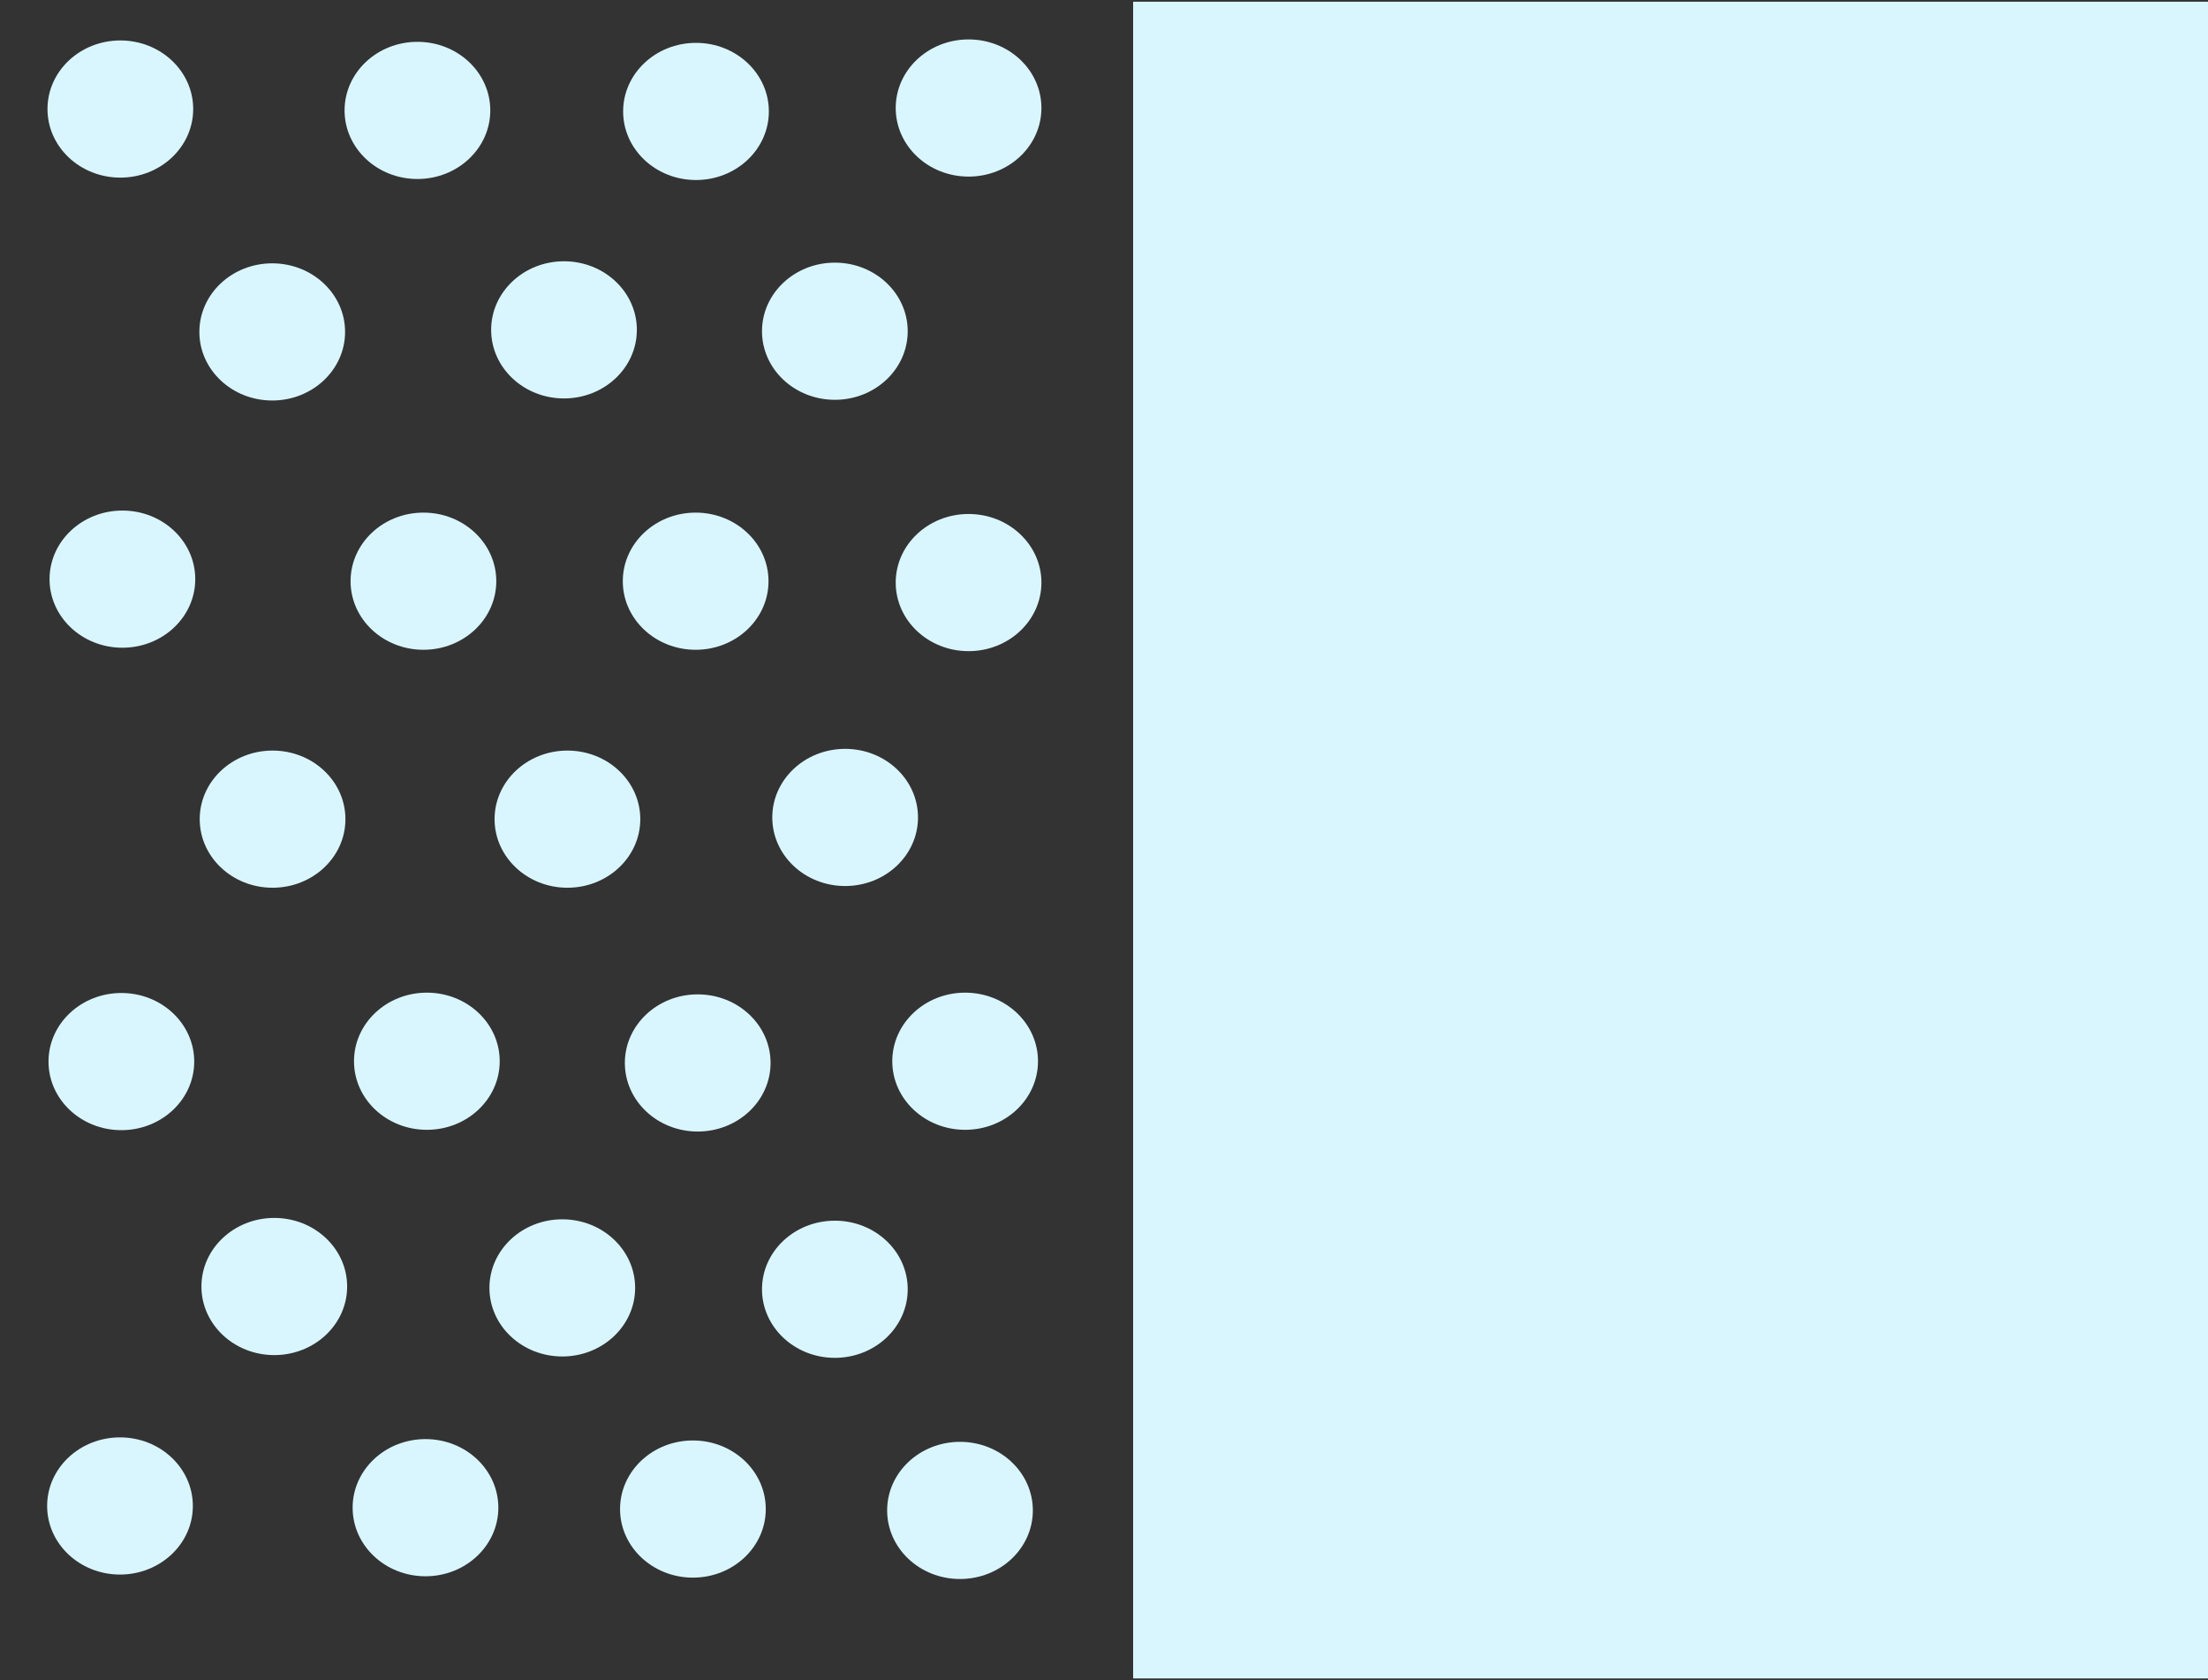 <?xml version="1.0" encoding="UTF-8" standalone="no"?>
<!-- Created with Inkscape (http://www.inkscape.org/) -->

<svg
   xmlns:dc="http://purl.org/dc/elements/1.1/"
   xmlns:cc="http://creativecommons.org/ns#"
   xmlns:rdf="http://www.w3.org/1999/02/22-rdf-syntax-ns#"
   xmlns:svg="http://www.w3.org/2000/svg"
   xmlns="http://www.w3.org/2000/svg"
   xmlns:sodipodi="http://sodipodi.sourceforge.net/DTD/sodipodi-0.dtd"
   xmlns:inkscape="http://www.inkscape.org/namespaces/inkscape"
   width="920"
   height="700"
   viewBox="0 0 243.417 185.208"
   version="1.1"
   id="svg8"
   inkscape:version="0.92.4 (5da689c313, 2019-01-14)"
   sodipodi:docname="portfoliobackground.svg">
  <rect x="0" y="0" width="243.417" height="185.208" fill="#333333" stroke="none"/>
  <defs
     id="defs2" />
  <sodipodi:namedview
     id="base"
     pagecolor="#ffffff"
     bordercolor="#666666"
     borderopacity="1.0"
     inkscape:pageopacity="0.0"
     inkscape:pageshadow="2"
     inkscape:zoom="1.979899"
     inkscape:cx="377.00236"
     inkscape:cy="518.15811"
     inkscape:document-units="mm"
     inkscape:current-layer="layer1"
     showgrid="false"
     units="px"
     inkscape:window-width="2736"
     inkscape:window-height="1699"
     inkscape:window-x="-13"
     inkscape:window-y="-13"
     inkscape:window-maximized="1" />
  <g
     inkscape:label="Layer 1"
     inkscape:groupmode="layer"
     id="layer1"
     transform="translate(0,-111.792)">
    <rect
       style="fill:#d9f6ff;fill-opacity:1;stroke-width:0.252"
       id="rect3717"
       width="118.685"
       height="184.83"
       x="124.921"
       y="111.981" />
    <ellipse
       style="fill:#d9f6ff;fill-opacity:1;stroke-width:0.265"
       id="path4524"
       cx="46.019"
       cy="123.963"
       rx="8.032"
       ry="7.56" />
    <ellipse
       style="fill:#d9f6ff;fill-opacity:1;stroke-width:0.265"
       id="path4524-4"
       cx="106.778"
       cy="123.698"
       rx="8.032"
       ry="7.56" />
    <ellipse
       style="fill:#d9f6ff;fill-opacity:1;stroke-width:0.265"
       id="path4524-9"
       cx="76.729"
       cy="124.076"
       rx="8.032"
       ry="7.56" />
    <ellipse
       style="fill:#d9f6ff;fill-opacity:1;stroke-width:0.265"
       id="path4524-7"
       cx="13.267"
       cy="123.811"
       rx="8.032"
       ry="7.56" />
    <ellipse
       style="fill:#d9f6ff;fill-opacity:1;stroke-width:0.265"
       id="path4524-0"
       cx="106.4"
       cy="228.775"
       rx="8.032"
       ry="7.56" />
    <ellipse
       style="fill:#d9f6ff;fill-opacity:1;stroke-width:0.265"
       id="path4524-5"
       cx="76.918"
       cy="228.964"
       rx="8.032"
       ry="7.56" />
    <ellipse
       style="fill:#d9f6ff;fill-opacity:1;stroke-width:0.265"
       id="path4524-49"
       cx="47.058"
       cy="228.775"
       rx="8.032"
       ry="7.56" />
    <ellipse
       style="fill:#d9f6ff;fill-opacity:1;stroke-width:0.265"
       id="path4524-3"
       cx="13.38"
       cy="228.813"
       rx="8.032"
       ry="7.56" />
    <ellipse
       style="fill:#d9f6ff;fill-opacity:1;stroke-width:0.265"
       id="path4524-57"
       cx="93.171"
       cy="201.901"
       rx="8.032"
       ry="7.56" />
    <ellipse
       style="fill:#d9f6ff;fill-opacity:1;stroke-width:0.265"
       id="path4524-1"
       cx="62.555"
       cy="202.09"
       rx="8.032"
       ry="7.56" />
    <ellipse
       style="fill:#d9f6ff;fill-opacity:1;stroke-width:0.265"
       id="path4524-75"
       cx="30.049"
       cy="202.09"
       rx="8.032"
       ry="7.56" />
    <ellipse
       style="fill:#d9f6ff;fill-opacity:1;stroke-width:0.265"
       id="path4524-72"
       cx="106.778"
       cy="176.01"
       rx="8.032"
       ry="7.56" />
    <ellipse
       style="fill:#d9f6ff;fill-opacity:1;stroke-width:0.265"
       id="path4524-51"
       cx="76.691"
       cy="175.859"
       rx="8.032"
       ry="7.56" />
    <ellipse
       style="fill:#d9f6ff;fill-opacity:1;stroke-width:0.265"
       id="path4524-2"
       cx="46.68"
       cy="175.859"
       rx="8.032"
       ry="7.56" />
    <ellipse
       style="fill:#d9f6ff;fill-opacity:1;stroke-width:0.265"
       id="path4524-6"
       cx="13.494"
       cy="175.632"
       rx="8.032"
       ry="7.56" />
    <ellipse
       style="fill:#d9f6ff;fill-opacity:1;stroke-width:0.265"
       id="path4524-48"
       cx="92.037"
       cy="148.304"
       rx="8.032"
       ry="7.56" />
    <ellipse
       style="fill:#d9f6ff;fill-opacity:1;stroke-width:0.265"
       id="path4524-13"
       cx="62.177"
       cy="148.153"
       rx="8.032"
       ry="7.56" />
    <ellipse
       style="fill:#d9f6ff;fill-opacity:1;stroke-width:0.265"
       id="path4524-93"
       cx="30.011"
       cy="148.38"
       rx="8.032"
       ry="7.56" />
    <ellipse
       style="fill:#d9f6ff;fill-opacity:1;stroke-width:0.265"
       id="path4524-09"
       cx="76.389"
       cy="278.139"
       rx="8.032"
       ry="7.56" />
    <ellipse
       style="fill:#d9f6ff;fill-opacity:1;stroke-width:0.265"
       id="path4524-20"
       cx="105.833"
       cy="278.29"
       rx="8.032"
       ry="7.56" />
    <ellipse
       style="fill:#d9f6ff;fill-opacity:1;stroke-width:0.265"
       id="path4524-17"
       cx="46.907"
       cy="277.988"
       rx="8.032"
       ry="7.56" />
    <ellipse
       style="fill:#d9f6ff;fill-opacity:1;stroke-width:0.265"
       id="path4524-58"
       cx="13.229"
       cy="277.799"
       rx="8.032"
       ry="7.56" />
    <ellipse
       style="fill:#d9f6ff;fill-opacity:1;stroke-width:0.265"
       id="path4524-27"
       cx="92.037"
       cy="253.911"
       rx="8.032"
       ry="7.56" />
    <ellipse
       style="fill:#d9f6ff;fill-opacity:1;stroke-width:0.265"
       id="path4524-33"
       cx="61.988"
       cy="253.76"
       rx="8.032"
       ry="7.56" />
    <ellipse
       style="fill:#d9f6ff;fill-opacity:1;stroke-width:0.265"
       id="path4524-70"
       cx="30.238"
       cy="253.608"
       rx="8.032"
       ry="7.56" />
  </g>
</svg>

